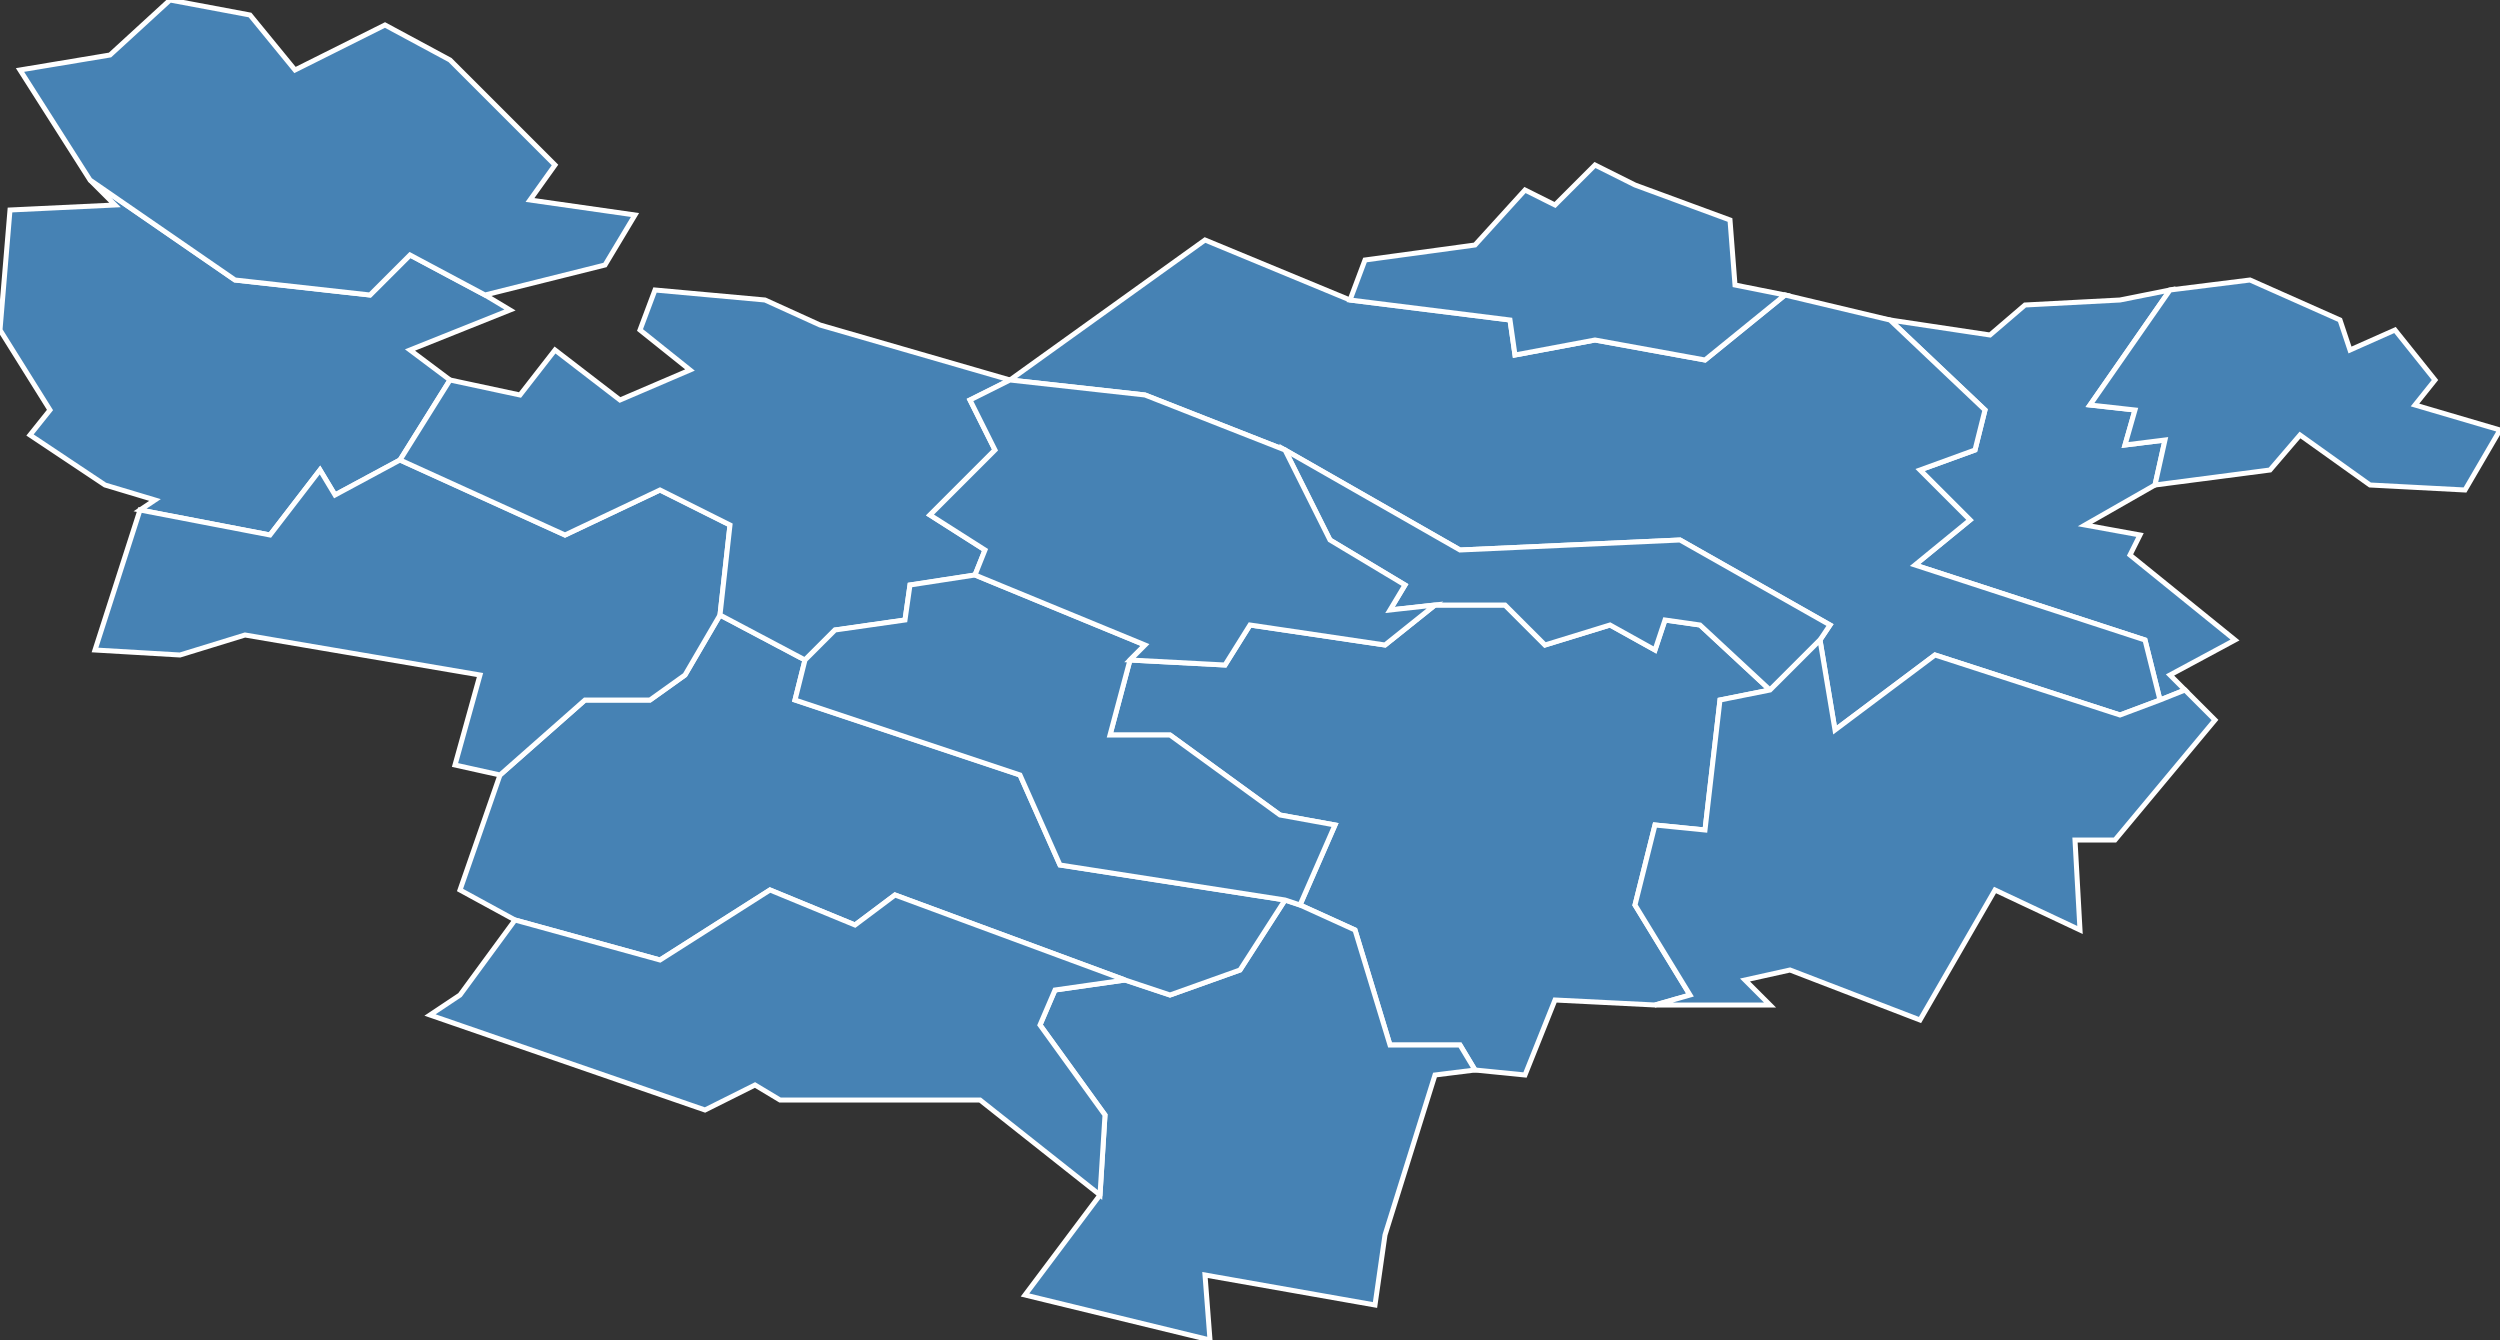 <?xml version="1.0" encoding="utf-8"?>
<svg version="1.1" id="svgmap" xmlns="http://www.w3.org/2000/svg" xmlns:xlink="http://www.w3.org/1999/xlink" x="0px" y="0px" width="100%" height="100%" viewBox="0 0 500 268">
<rect x="0" y="0" width="500" height="268" fill="#333333" stroke="none"/>
<polygon points="424,60 434,58 418,81 427,82 425,89 433,88 431,97 417,105 428,107 426,111 447,128 434,135 437,138 432,140 429,128 383,113 394,104 384,94 395,90 397,82 378,64 398,67 405,61 424,60" id="78143" class="commune" fill="steelblue" stroke-width="1" stroke="white" geotype="commune" geoname="Châteaufort" code_insee="78143" code_canton="7809"/><polygon points="331,201 311,200 305,215 295,214 292,209 278,209 271,186 260,181 267,165 256,163 234,147 222,147 226,132 245,133 250,125 277,129 287,121 301,121 309,129 322,125 331,130 333,124 340,125 354,138 344,140 341,166 331,165 327,181 338,199 331,201" id="78160" class="commune" fill="steelblue" stroke-width="1" stroke="white" geotype="commune" geoname="Chevreuse" code_insee="78160" code_canton="7809"/><polygon points="242,268 205,259 220,239 221,223 208,205 211,198 225,196 234,199 248,194 257,180 260,181 271,186 278,209 292,209 295,214 287,215 277,247 275,261 241,255 242,268" id="78162" class="commune" fill="steelblue" stroke-width="1" stroke="white" geotype="commune" geoname="Choisel" code_insee="78162" code_canton="7809"/><polygon points="97,59 102,62 82,70 90,76 80,92 67,99 64,94 54,107 28,102 31,100 21,97 6,87 10,82 0,66 2,42 23,41 18,36 47,56 74,59 82,51 97,59" id="78168" class="commune" fill="steelblue" stroke-width="1" stroke="white" geotype="commune" geoname="Coignières" code_insee="78168" code_canton="7809"/><polygon points="257,180 248,194 234,199 225,196 179,179 171,185 154,178 132,192 103,184 92,178 100,155 117,140 130,140 137,135 144,123 161,132 159,140 204,155 212,173 257,180" id="78193" class="commune" fill="steelblue" stroke-width="1" stroke="white" geotype="commune" geoname="Dampierre-en-Yvelines" code_insee="78193" code_canton="7809"/><polygon points="28,102 54,107 64,94 67,99 80,92 113,107 132,98 146,105 144,123 137,135 130,140 117,140 100,155 91,153 96,135 49,127 36,131 19,130 28,102" id="78334" class="commune" fill="steelblue" stroke-width="1" stroke="white" geotype="commune" geoname="Lévis-Saint-Nom" code_insee="78334" code_canton="7809"/><polygon points="202,76 241,48 270,60 302,64 303,71 319,68 341,72 357,59 378,64 397,82 395,90 384,94 394,104 383,113 429,128 432,140 424,143 387,131 367,146 364,128 366,125 336,108 292,110 257,90 229,79 202,76" id="78356" class="commune" fill="steelblue" stroke-width="1" stroke="white" geotype="commune" geoname="Magny-les-Hameaux" code_insee="78356" code_canton="7809"/><polygon points="121,53 97,59 82,51 74,59 47,56 18,36 4,14 22,11 34,0 50,3 59,14 77,5 90,12 111,33 106,40 127,43 121,53" id="78383" class="commune" fill="steelblue" stroke-width="1" stroke="white" geotype="commune" geoname="Maurepas" code_insee="78383" code_canton="7809"/><polygon points="80,92 90,76 104,79 111,70 124,80 138,74 128,66 131,58 153,60 164,65 202,76 194,80 199,90 186,103 197,110 195,115 182,117 181,124 167,126 161,132 144,123 146,105 132,98 113,107 80,92" id="78397" class="commune" fill="steelblue" stroke-width="1" stroke="white" geotype="commune" geoname="Mesnil-Saint-Denis" code_insee="78397" code_canton="7809"/><polygon points="354,138 340,125 333,124 331,130 322,125 309,129 301,121 287,121 278,122 281,117 266,108 257,90 292,110 336,108 366,125 364,128 354,138" id="78406" class="commune" fill="steelblue" stroke-width="1" stroke="white" geotype="commune" geoname="Milon-la-Chapelle" code_insee="78406" code_canton="7809"/><polygon points="195,115 229,129 226,132 222,147 234,147 256,163 267,165 260,181 257,180 212,173 204,155 159,140 161,132 167,126 181,124 182,117 195,115" id="78548" class="commune" fill="steelblue" stroke-width="1" stroke="white" geotype="commune" geoname="Saint-Forget" code_insee="78548" code_canton="7809"/><polygon points="226,132 229,129 195,115 197,110 186,103 199,90 194,80 202,76 229,79 257,90 266,108 281,117 278,122 287,121 277,129 250,125 245,133 226,132" id="78561" class="commune" fill="steelblue" stroke-width="1" stroke="white" geotype="commune" geoname="Saint-Lambert" code_insee="78561" code_canton="7809"/><polygon points="432,140 437,138 443,144 423,168 415,168 416,186 399,178 384,204 358,194 349,196 354,201 331,201 338,199 327,181 331,165 341,166 344,140 354,138 364,128 367,146 387,131 424,143 432,140" id="78575" class="commune" fill="steelblue" stroke-width="1" stroke="white" geotype="commune" geoname="Saint-Rémy-lès-Chevreuse" code_insee="78575" code_canton="7809"/><polygon points="220,239 196,220 156,220 151,217 141,222 86,203 92,199 103,184 132,192 154,178 171,185 179,179 225,196 211,198 208,205 221,223 220,239" id="78590" class="commune" fill="steelblue" stroke-width="1" stroke="white" geotype="commune" geoname="Senlisse" code_insee="78590" code_canton="7809"/><polygon points="434,58 450,56 468,64 470,70 479,66 487,76 483,81 500,86 493,98 474,97 460,87 454,94 431,97 433,88 425,89 427,82 418,81 434,58" id="78620" class="commune" fill="steelblue" stroke-width="1" stroke="white" geotype="commune" geoname="Toussus-le-Noble" code_insee="78620" code_canton="7809"/><polygon points="327,37 346,44 347,57 357,59 341,72 319,68 303,71 302,64 270,60 273,52 295,49 305,38 311,41 319,33 327,37" id="78688" class="commune" fill="steelblue" stroke-width="1" stroke="white" geotype="commune" geoname="Voisins-le-Bretonneux" code_insee="78688" code_canton="7809"/></svg>